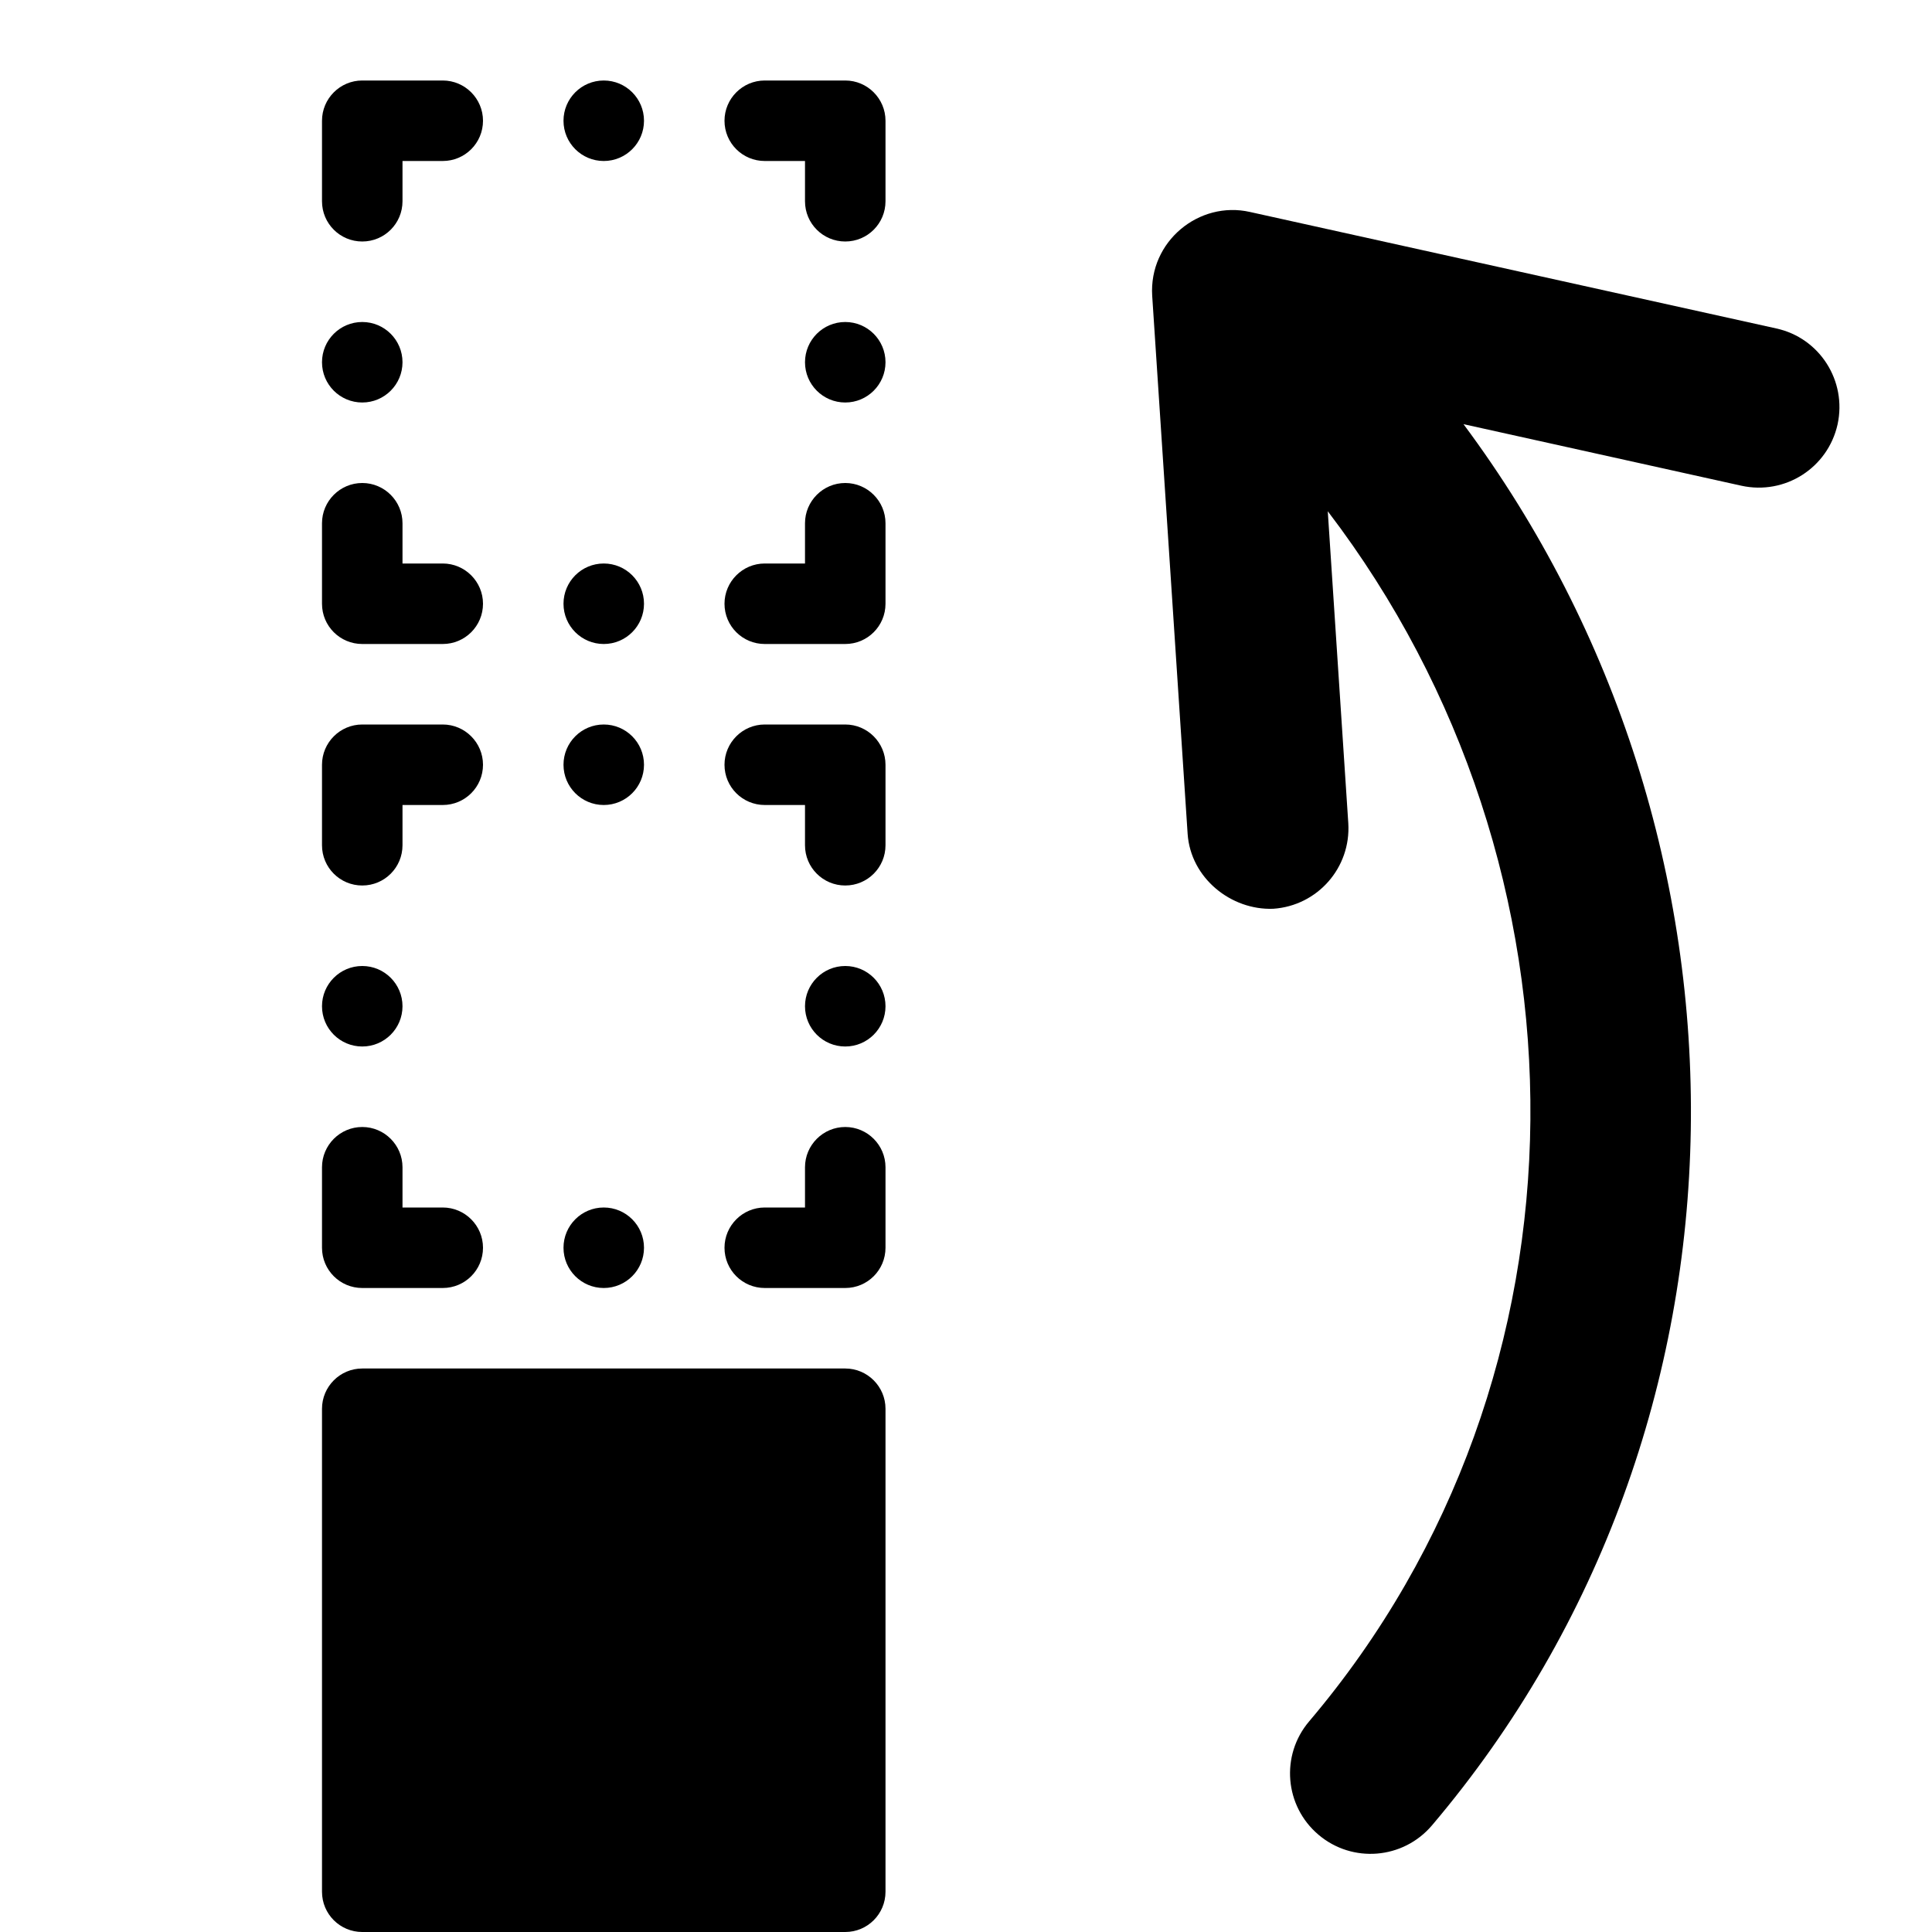 <?xml version="1.0" encoding="utf-8"?>
<!-- Generator: Adobe Illustrator 19.2.1, SVG Export Plug-In . SVG Version: 6.00 Build 0)  -->
<svg version="1.1" xmlns="http://www.w3.org/2000/svg" xmlns:xlink="http://www.w3.org/1999/xlink" x="0px" y="0px" width="24px"
	 height="24px" viewBox="0 0 24 24" enable-background="new 0 0 24 24" xml:space="preserve">
<g id="Filled_Icons_1_">
	<g id="Filled_Icons">
		<g>
			<g>
				<path d="M4.5,3C4.776,3,5,2.777,5,2.5V2h0.5C5.776,2,6,1.777,6,1.5C6,1.225,5.776,1,5.5,1h-1C4.224,1,4,1.225,4,1.5v1
					C4,2.777,4.224,3,4.5,3z"/>
				<path d="M10.5,1h-1C9.224,1,9,1.225,9,1.5C9,1.777,9.224,2,9.5,2H10v0.5C10,2.777,10.224,3,10.5,3S11,2.777,11,2.5v-1
					C11,1.225,10.776,1,10.5,1z"/>
				<path d="M10.5,6C10.224,6,10,6.225,10,6.5V7H9.5C9.224,7,9,7.225,9,7.5C9,7.777,9.224,8,9.5,8h1C10.776,8,11,7.777,11,7.5v-1
					C11,6.225,10.776,6,10.5,6z"/>
				<path d="M4.5,8h1C5.776,8,6,7.777,6,7.5C6,7.225,5.776,7,5.5,7H5V6.5C5,6.225,4.776,6,4.5,6S4,6.225,4,6.5v1
					C4,7.777,4.224,8,4.5,8z"/>
				<path d="M4.5,11C4.776,11,5,10.777,5,10.5V10h0.5C5.776,10,6,9.777,6,9.5C6,9.225,5.776,9,5.5,9h-1C4.224,9,4,9.225,4,9.5v1
					C4,10.777,4.224,11,4.5,11z"/>
				<path d="M10.5,9h-1C9.224,9,9,9.225,9,9.5C9,9.777,9.224,10,9.5,10H10v0.5c0,0.277,0.224,0.5,0.5,0.5s0.5-0.223,0.5-0.5v-1
					C11,9.225,10.776,9,10.5,9z"/>
				<path d="M10.5,14c-0.276,0-0.5,0.225-0.5,0.5V15H9.5C9.224,15,9,15.225,9,15.5C9,15.777,9.224,16,9.5,16h1
					c0.276,0,0.5-0.223,0.5-0.5v-1C11,14.225,10.776,14,10.5,14z"/>
				<path d="M4.5,16h1C5.776,16,6,15.777,6,15.5C6,15.225,5.776,15,5.5,15H5v-0.5C5,14.225,4.776,14,4.5,14S4,14.225,4,14.5v1
					C4,15.777,4.224,16,4.5,16z"/>
				<path d="M10.5,17h-6C4.224,17,4,17.225,4,17.5v6C4,23.777,4.224,24,4.5,24h6c0.276,0,0.5-0.223,0.5-0.5v-6
					C11,17.225,10.776,17,10.5,17z"/>
				<circle cx="7.5" cy="1.5" r="0.5"/>
				<circle cx="10.5" cy="4.5" r="0.5"/>
				<circle cx="4.5" cy="4.5" r="0.5"/>
				<circle cx="7.5" cy="7.5" r="0.5"/>
				<circle cx="7.5" cy="9.5" r="0.5"/>
				<circle cx="10.5" cy="12.5" r="0.5"/>
				<circle cx="4.5" cy="12.5" r="0.5"/>
				<circle cx="7.5" cy="15.5" r="0.5"/>
			</g>
			<path d="M22.827,5.272c-0.121,0.542-0.654,0.88-1.194,0.762L18.18,5.269c3.834,5.148,3.826,12.434-0.392,17.407
				c-0.358,0.421-0.988,0.473-1.409,0.116c-0.422-0.357-0.474-0.988-0.116-1.409c3.642-4.294,3.609-10.608,0.231-15.032l0.255,3.876
				c0.034,0.551-0.382,1.025-0.933,1.062c-0.523,0.02-1.026-0.381-1.063-0.932l-0.44-6.682C14.271,3,14.894,2.49,15.527,2.633
				l6.538,1.447C22.604,4.197,22.945,4.731,22.827,5.272z"/>
		</g>
	</g>
	<g id="New_icons">
	</g>
</g>
<g id="Invisible_Shape">
	<rect fill="none" width="24" height="24"/>
</g>
</svg>
